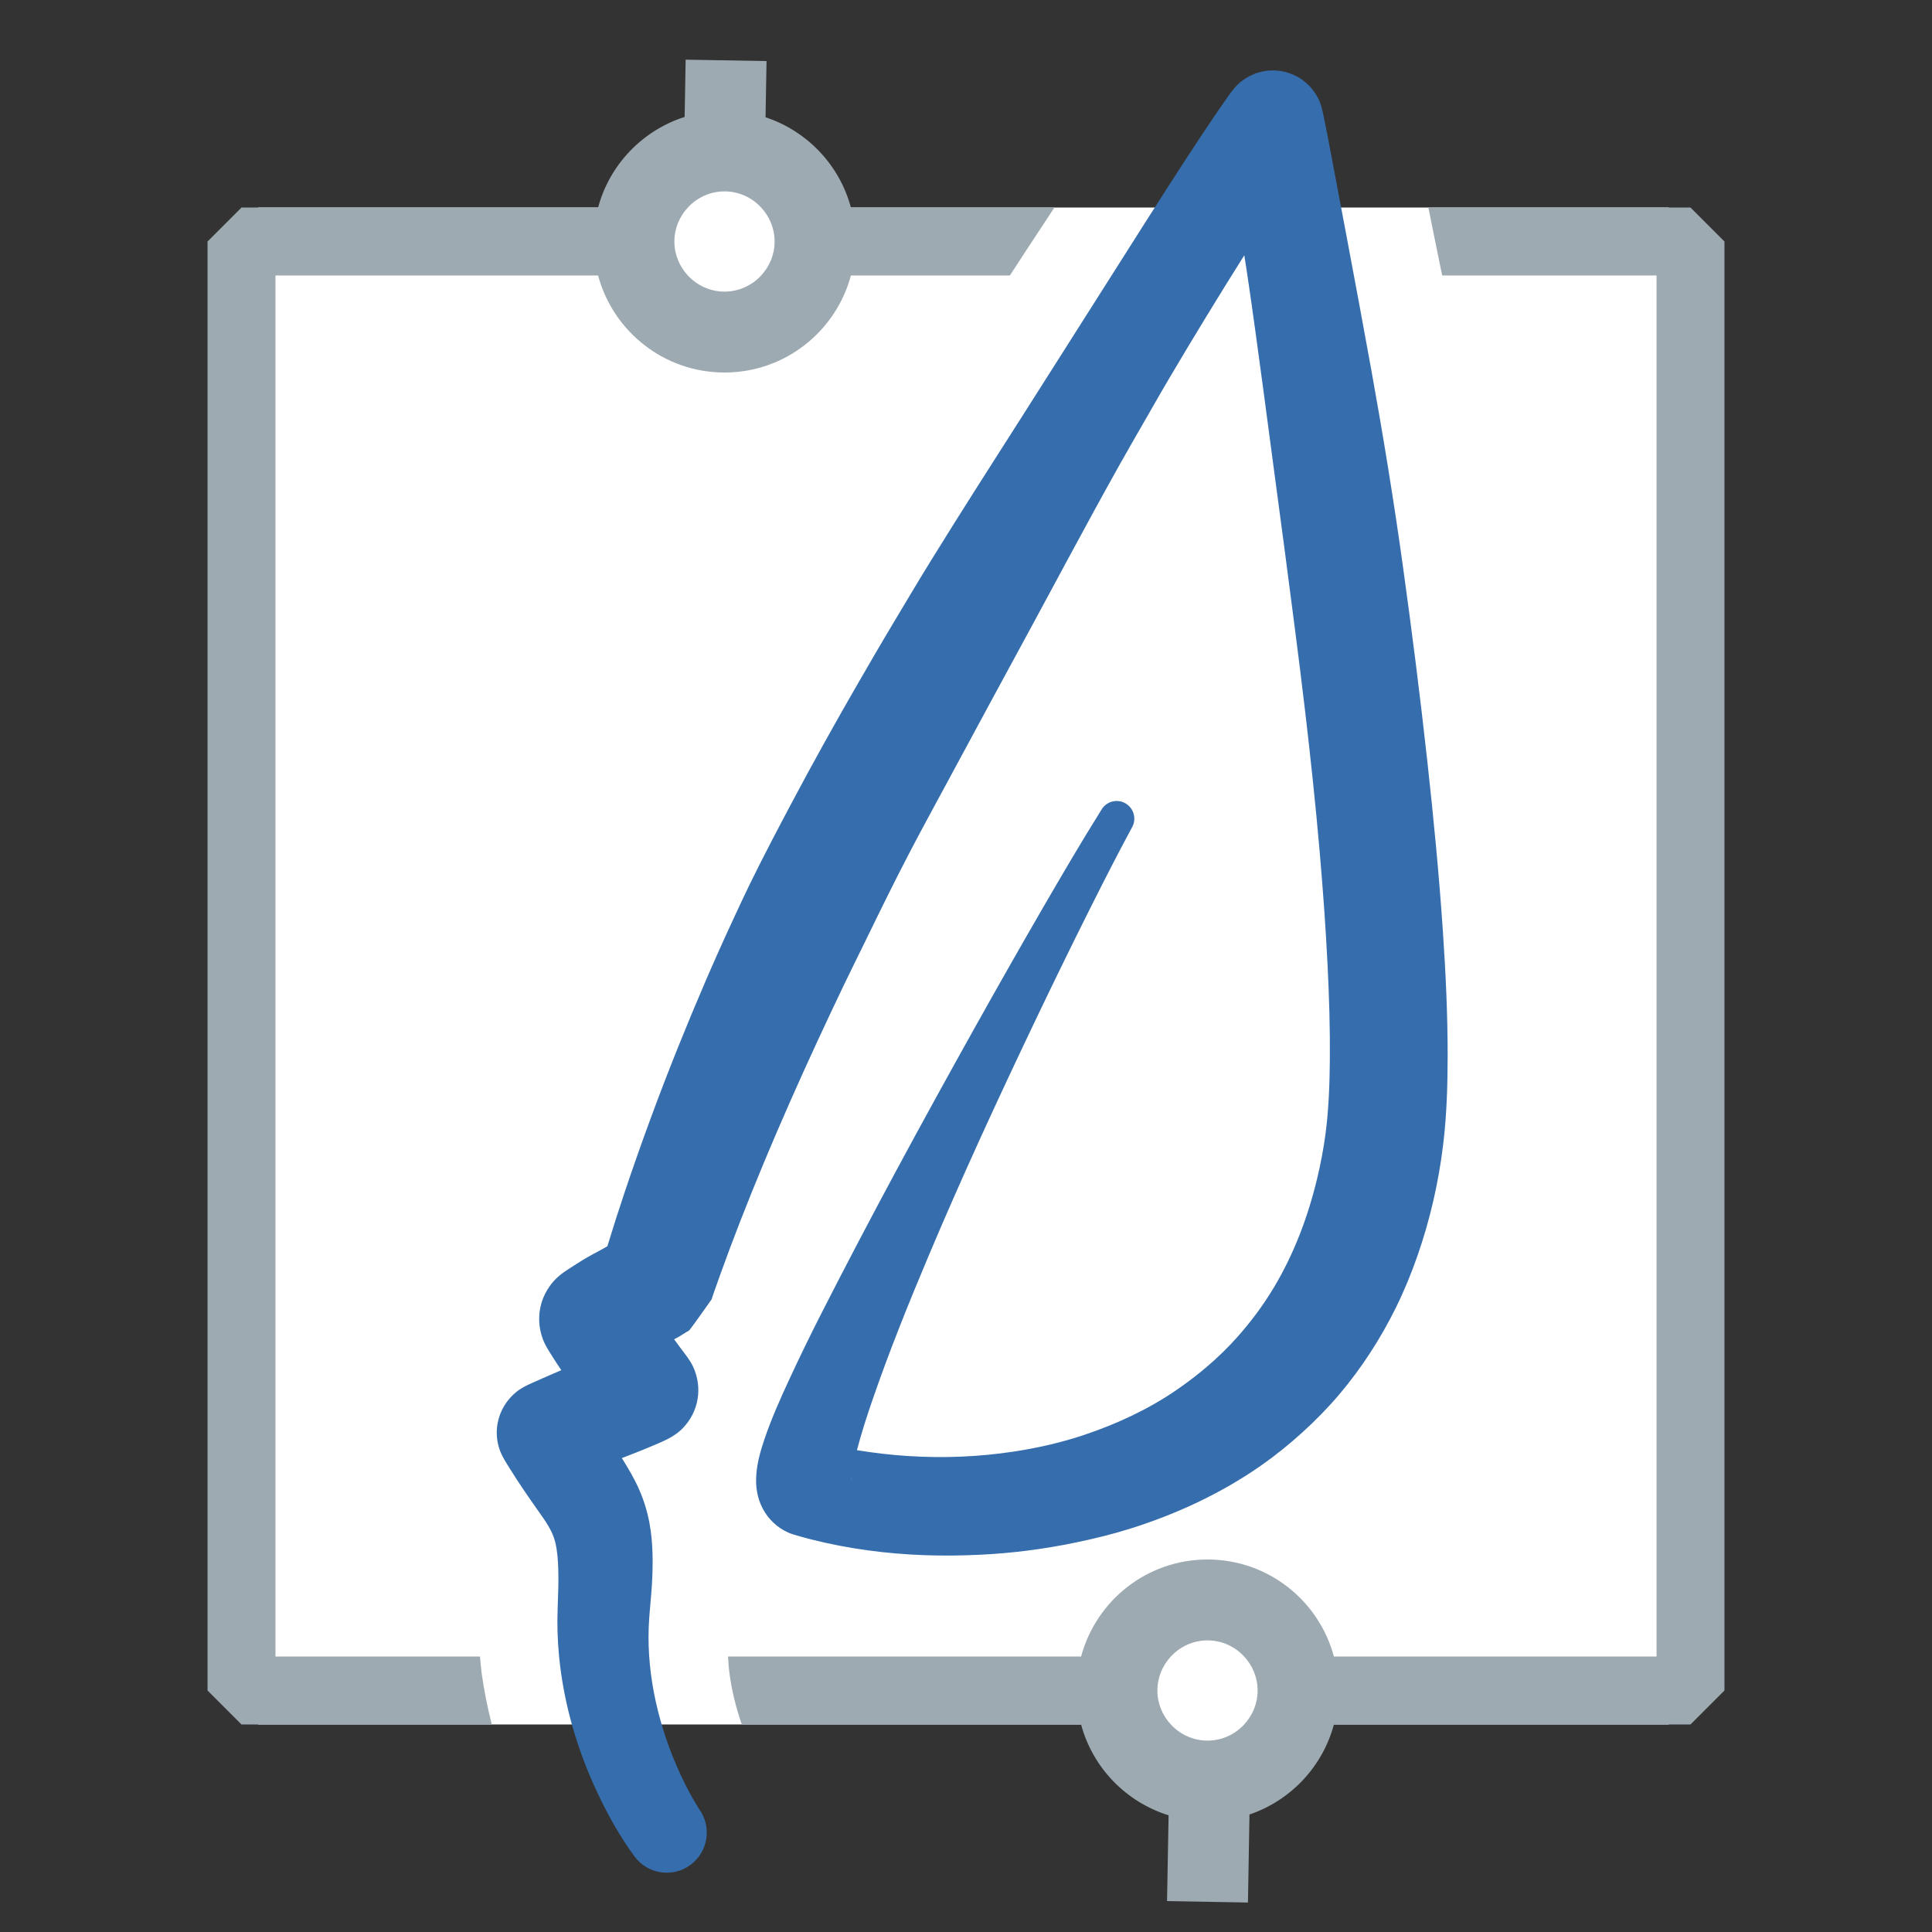 <?xml version="1.0" encoding="UTF-8" standalone="no"?>
<!DOCTYPE svg PUBLIC "-//W3C//DTD SVG 1.1//EN" "http://www.w3.org/Graphics/SVG/1.1/DTD/svg11.dtd">
<!-- Created with Vectornator (http://vectornator.io/) -->
<svg height="1024.0px" stroke-miterlimit="10" style="fill-rule:nonzero;clip-rule:evenodd;stroke-linecap:round;stroke-linejoin:round;" version="1.1" viewBox="0 0 1024 1024" width="1024.0px" xml:space="preserve" xmlns="http://www.w3.org/2000/svg" xmlns:xlink="http://www.w3.org/1999/xlink">
<rect x="0" y="0" width="1024" height="1024" fill="#333333" stroke="none"/>
<defs/>
<g id="레이어-1">
<path d="M136.811 110L339.783 110L384.209 80.835L424.609 110L884.456 110L884.456 914L683.192 914L639.363 943.998L596.703 914L136.811 914L136.811 110Z" fill="#ffffff" fill-rule="nonzero" opacity="0.999" stroke="none"/>
</g>
<g id="레이어-2-복사-복사">
<path d="M363.406 31.625L362.875 61.969C340.538 69.126 323.111 87.197 317 110L128 110L110 128C110 129.5 110 894.5 110 896L128 914L260.656 914C258.412 905.072 256.557 896.071 255.312 887C254.901 884.002 254.701 881.004 254.406 878L146 878C146 843.258 146 180.742 146 146L317 146C324.936 175.613 351.88 197.437 384 197.438C416.12 197.438 443.064 175.613 451 146L535.25 146C538.754 140.627 543.356 133.575 544.344 132.062C546.099 129.375 556.461 113.679 558.625 110.344C558.659 110.291 558.804 110.061 558.844 110L451 110C444.945 87.407 427.791 69.449 405.75 62.156L406.281 32.375L363.406 31.625ZM384 101.438C391.699 101.438 398.585 104.763 403.438 110C407.828 114.739 410.562 121.034 410.562 128C410.562 134.966 407.828 141.261 403.438 146C398.585 151.237 391.699 154.563 384 154.562C376.301 154.562 369.415 151.237 364.562 146C360.172 141.261 357.438 134.966 357.438 128C357.438 121.034 360.172 114.739 364.562 110C369.415 104.763 376.301 101.437 384 101.438ZM757.062 110C759.228 120.681 761.336 131.29 763.562 142.031C763.78 143.082 764.073 144.416 764.406 146L878 146L878 878L707 878C699.064 848.387 672.12 826.563 640 826.562C607.88 826.562 580.936 848.387 573 878L385.875 878C386.036 881.011 386.248 884.038 386.656 887.094C387.851 896.037 390.078 905.052 393.156 914L573 914C579.155 936.969 596.803 955.108 619.375 962.156L618.562 1007.62L661.438 1008.38L662.25 961.719C684.056 954.323 700.99 936.427 707 914L896 914L914 896L914 128L896 110L757.062 110ZM640 869.438C647.699 869.438 654.585 872.763 659.438 878C663.828 882.739 666.563 889.034 666.562 896C666.562 902.966 663.828 909.261 659.438 914C654.585 919.237 647.699 922.562 640 922.562C632.301 922.562 625.415 919.237 620.562 914C616.172 909.261 613.437 902.966 613.438 896C613.438 889.034 616.172 882.739 620.562 878C625.415 872.763 632.301 869.438 640 869.438Z" fill="#9daab1" fill-rule="nonzero" opacity="1" stroke="none"/>
<path d="M673.375 37.344C671.214 37.413 669.055 37.87 666.969 38.438C665.298 38.892 663.738 39.636 662.188 40.406C660.999 40.996 659.866 41.736 658.781 42.5C654.647 45.413 651.904 49.731 649.031 53.781C647.294 56.23 645.598 58.708 643.906 61.188C641.411 64.844 638.945 68.528 636.5 72.219C633.609 76.584 630.755 80.95 627.906 85.344C624.323 90.871 620.754 96.399 617.188 101.938C610.259 112.698 603.429 123.544 596.562 134.344C579.217 161.625 561.955 188.948 544.594 216.219C527.315 243.36 509.888 270.424 493 297.812C486.417 308.488 480.039 319.273 473.594 330.031C466.616 341.678 459.8 353.418 453.031 365.188C441.748 384.806 430.734 404.57 420.125 424.562C412.393 439.134 404.677 453.739 397.438 468.562C394.36 474.863 391.422 481.235 388.469 487.594C378.221 509.66 368.643 532.022 359.562 554.594C349.244 580.242 339.687 606.223 330.906 632.438C328 641.115 325.203 649.809 322.531 658.562C322.334 659.209 322.133 659.853 321.938 660.5C321.283 660.87 320.664 661.301 320 661.656C316.299 663.633 312.598 665.589 309 667.75C305.954 669.58 303.013 671.57 300.031 673.5C296.71 675.65 293.744 678.331 291.438 681.562C289.465 684.326 287.926 687.395 286.969 690.656C285.151 696.853 285.424 703.473 287.625 709.531C288.949 713.175 291.123 716.333 293.156 719.594C294.552 721.832 296.049 724.017 297.5 726.219C293.431 727.983 289.362 729.722 285.312 731.531C281.49 733.239 277.334 734.882 274.031 737.469C268.597 741.725 264.863 747.835 263.688 754.656C263.274 757.054 263.196 759.394 263.406 761.812C263.58 763.814 263.996 765.742 264.594 767.656C265.848 771.675 268.3 775.303 270.5 778.844C275.183 786.382 280.243 793.648 285.344 800.906C288.926 806.003 292.786 811.188 294.281 817.344C295.454 822.173 295.768 827.172 295.906 832.125C296.095 838.876 295.814 845.631 295.562 852.375C295.246 860.875 295.495 869.378 296.312 877.844C298.756 903.148 306.068 927.901 316.938 950.844C322.367 962.303 328.661 973.501 336.156 983.75C343.021 993.262 356.269 995.428 365.781 988.562C375.293 981.697 377.459 968.418 370.594 958.906C370.646 958.976 370.419 958.645 370.406 958.625C370.318 958.487 370.278 958.424 370.188 958.281C369.893 957.815 369.631 957.346 369.344 956.875C368.461 955.426 367.578 953.95 366.75 952.469C364.533 948.504 362.501 944.466 360.594 940.344C354.895 928.024 350.488 915.101 347.562 901.844C344.702 888.883 343.33 875.554 343.844 862.281C344.134 854.789 345.103 847.329 345.531 839.844C346.154 828.966 346.209 817.938 344.219 807.188C343.084 801.059 341.232 795.079 338.719 789.375C336.166 783.582 332.944 778.174 329.594 772.812C334.467 770.939 339.352 769.079 344.156 767.031C350.537 764.312 357.207 761.933 362.094 756.75C363.01 755.778 363.881 754.745 364.656 753.656C365.501 752.47 366.278 751.236 366.938 749.938C367.627 748.58 368.246 747.167 368.719 745.719C369.19 744.275 369.538 742.78 369.781 741.281C370.013 739.857 370.105 738.412 370.125 736.969C370.143 735.652 370.035 734.339 369.875 733.031C369.504 729.992 368.604 727.049 367.312 724.281C365.768 720.971 363.368 718.047 361.188 715.125C359.885 713.379 358.588 711.618 357.281 709.875C358.19 709.359 359.135 708.918 360.031 708.375C361.349 707.577 362.645 706.776 363.938 705.938C364.445 705.608 365.1 705.418 365.469 704.938C369.508 699.673 373.22 694.169 377.094 688.781C377.367 688.401 377.477 687.685 377.625 687.25C377.903 686.429 378.186 685.601 378.469 684.781C379.567 681.599 380.7 678.448 381.844 675.281C385.258 665.825 388.782 656.397 392.438 647.031C409.043 604.491 427.772 562.801 447.5 521.625C451.21 513.881 455.056 506.221 458.812 498.5C466.464 482.771 474.159 467.072 482.25 451.562C488.711 439.179 495.424 426.914 502.062 414.625C517.167 386.665 532.24 358.691 547.438 330.781C553.503 319.641 559.46 308.435 565.5 297.281C574.843 280.029 584.179 262.766 593.781 245.656C598.239 237.713 602.813 229.84 607.344 221.938C611.477 214.728 615.582 207.496 619.812 200.344C632.744 178.482 645.96 156.803 659.5 135.312C659.903 137.96 660.351 140.602 660.75 143.25C663.96 164.582 666.797 185.936 669.688 207.312C671.785 222.828 673.83 238.353 675.875 253.875C677.49 266.132 679.184 278.396 680.781 290.656C684.544 319.535 688.391 348.387 691.781 377.312C694.681 402.05 697.321 426.81 699.469 451.625C701.202 471.656 702.673 491.73 703.656 511.812C704.474 528.51 705 545.218 704.844 561.938C704.723 574.836 704.251 587.822 702.594 600.625C701.54 608.771 699.982 616.859 698.062 624.844C693.233 644.928 685.892 664.447 675.281 682.219C669.606 691.725 662.97 700.652 655.594 708.906C646.096 719.534 635.183 728.765 623.438 736.812C608.451 747.08 591.816 754.773 574.625 760.531C562.527 764.584 550.076 767.424 537.469 769.344C518.996 772.156 500.303 772.925 481.656 771.75C472.464 771.171 463.283 770.101 454.188 768.625C456.511 759.849 459.267 751.175 462.219 742.594C471.241 716.362 481.626 690.644 492.406 665.094C509.994 623.409 528.994 582.301 548.469 541.469C557.737 522.036 567.176 502.69 576.812 483.438C584.339 468.401 591.939 453.417 599.938 438.625C602.541 434.159 601.028 428.416 596.562 425.812C592.097 423.209 586.385 424.722 583.781 429.188C572.957 446.469 562.656 464.074 552.438 481.719C540.567 502.216 528.869 522.824 517.312 543.5C489 594.152 461.281 645.152 434.969 696.875C429.197 708.22 423.636 719.671 418.281 731.219C413.485 741.563 408.822 752.036 405.156 762.844C401.155 774.64 398.072 787.858 404.25 799.562C407.229 805.207 411.919 809.66 417.75 812.281C419.47 813.054 421.311 813.547 423.125 814.062C425.373 814.702 427.61 815.332 429.875 815.906C449.598 820.905 469.802 823.556 490.125 824.281C499.795 824.626 509.461 824.508 519.125 824.062C536.149 823.278 553.034 821.101 569.719 817.656C579.596 815.617 589.405 813.245 599.031 810.219C623.594 802.496 647.272 791.531 668.406 776.75C676.122 771.354 683.473 765.396 690.438 759.062C697.316 752.808 703.87 746.132 709.875 739.031C721.679 725.073 731.725 709.545 739.812 693.156C744.242 684.18 748.051 674.887 751.344 665.438C757.993 646.359 762.522 626.464 764.938 606.406C766.805 590.896 767.268 575.235 767.281 559.625C767.3 537.691 766.26 515.754 764.781 493.875C762.732 463.544 759.798 433.278 756.469 403.062C752.687 368.741 748.339 334.483 743.594 300.281C738.789 265.652 733.147 231.123 726.938 196.719C722.628 172.841 718.165 148.972 713.688 125.125C712.115 116.752 710.484 108.409 708.938 100.031C707.998 94.94 707.024 89.837 706.062 84.75C705.192 80.149 704.336 75.564 703.438 70.969C702.911 68.278 702.358 65.594 701.812 62.906C700.96 58.705 700.193 54.587 697.938 50.812C697.299 49.744 696.629 48.654 695.844 47.688C694.815 46.421 693.745 45.18 692.5 44.125C690.923 42.788 689.274 41.512 687.438 40.562C685.302 39.458 683.031 38.535 680.688 38C678.304 37.456 675.819 37.266 673.375 37.344ZM451.219 783.375C451.221 783.418 451.248 783.457 451.25 783.5C451.261 783.73 451.314 784.077 451.25 784.312C451.239 784.355 451.222 784.231 451.219 784.188C451.212 784.104 451.221 784.021 451.219 783.938C451.215 783.823 451.217 783.708 451.219 783.594C451.22 783.512 451.216 783.448 451.219 783.375Z" fill="#366ead" fill-rule="nonzero" opacity="1" stroke="none"/>
</g>
</svg>
